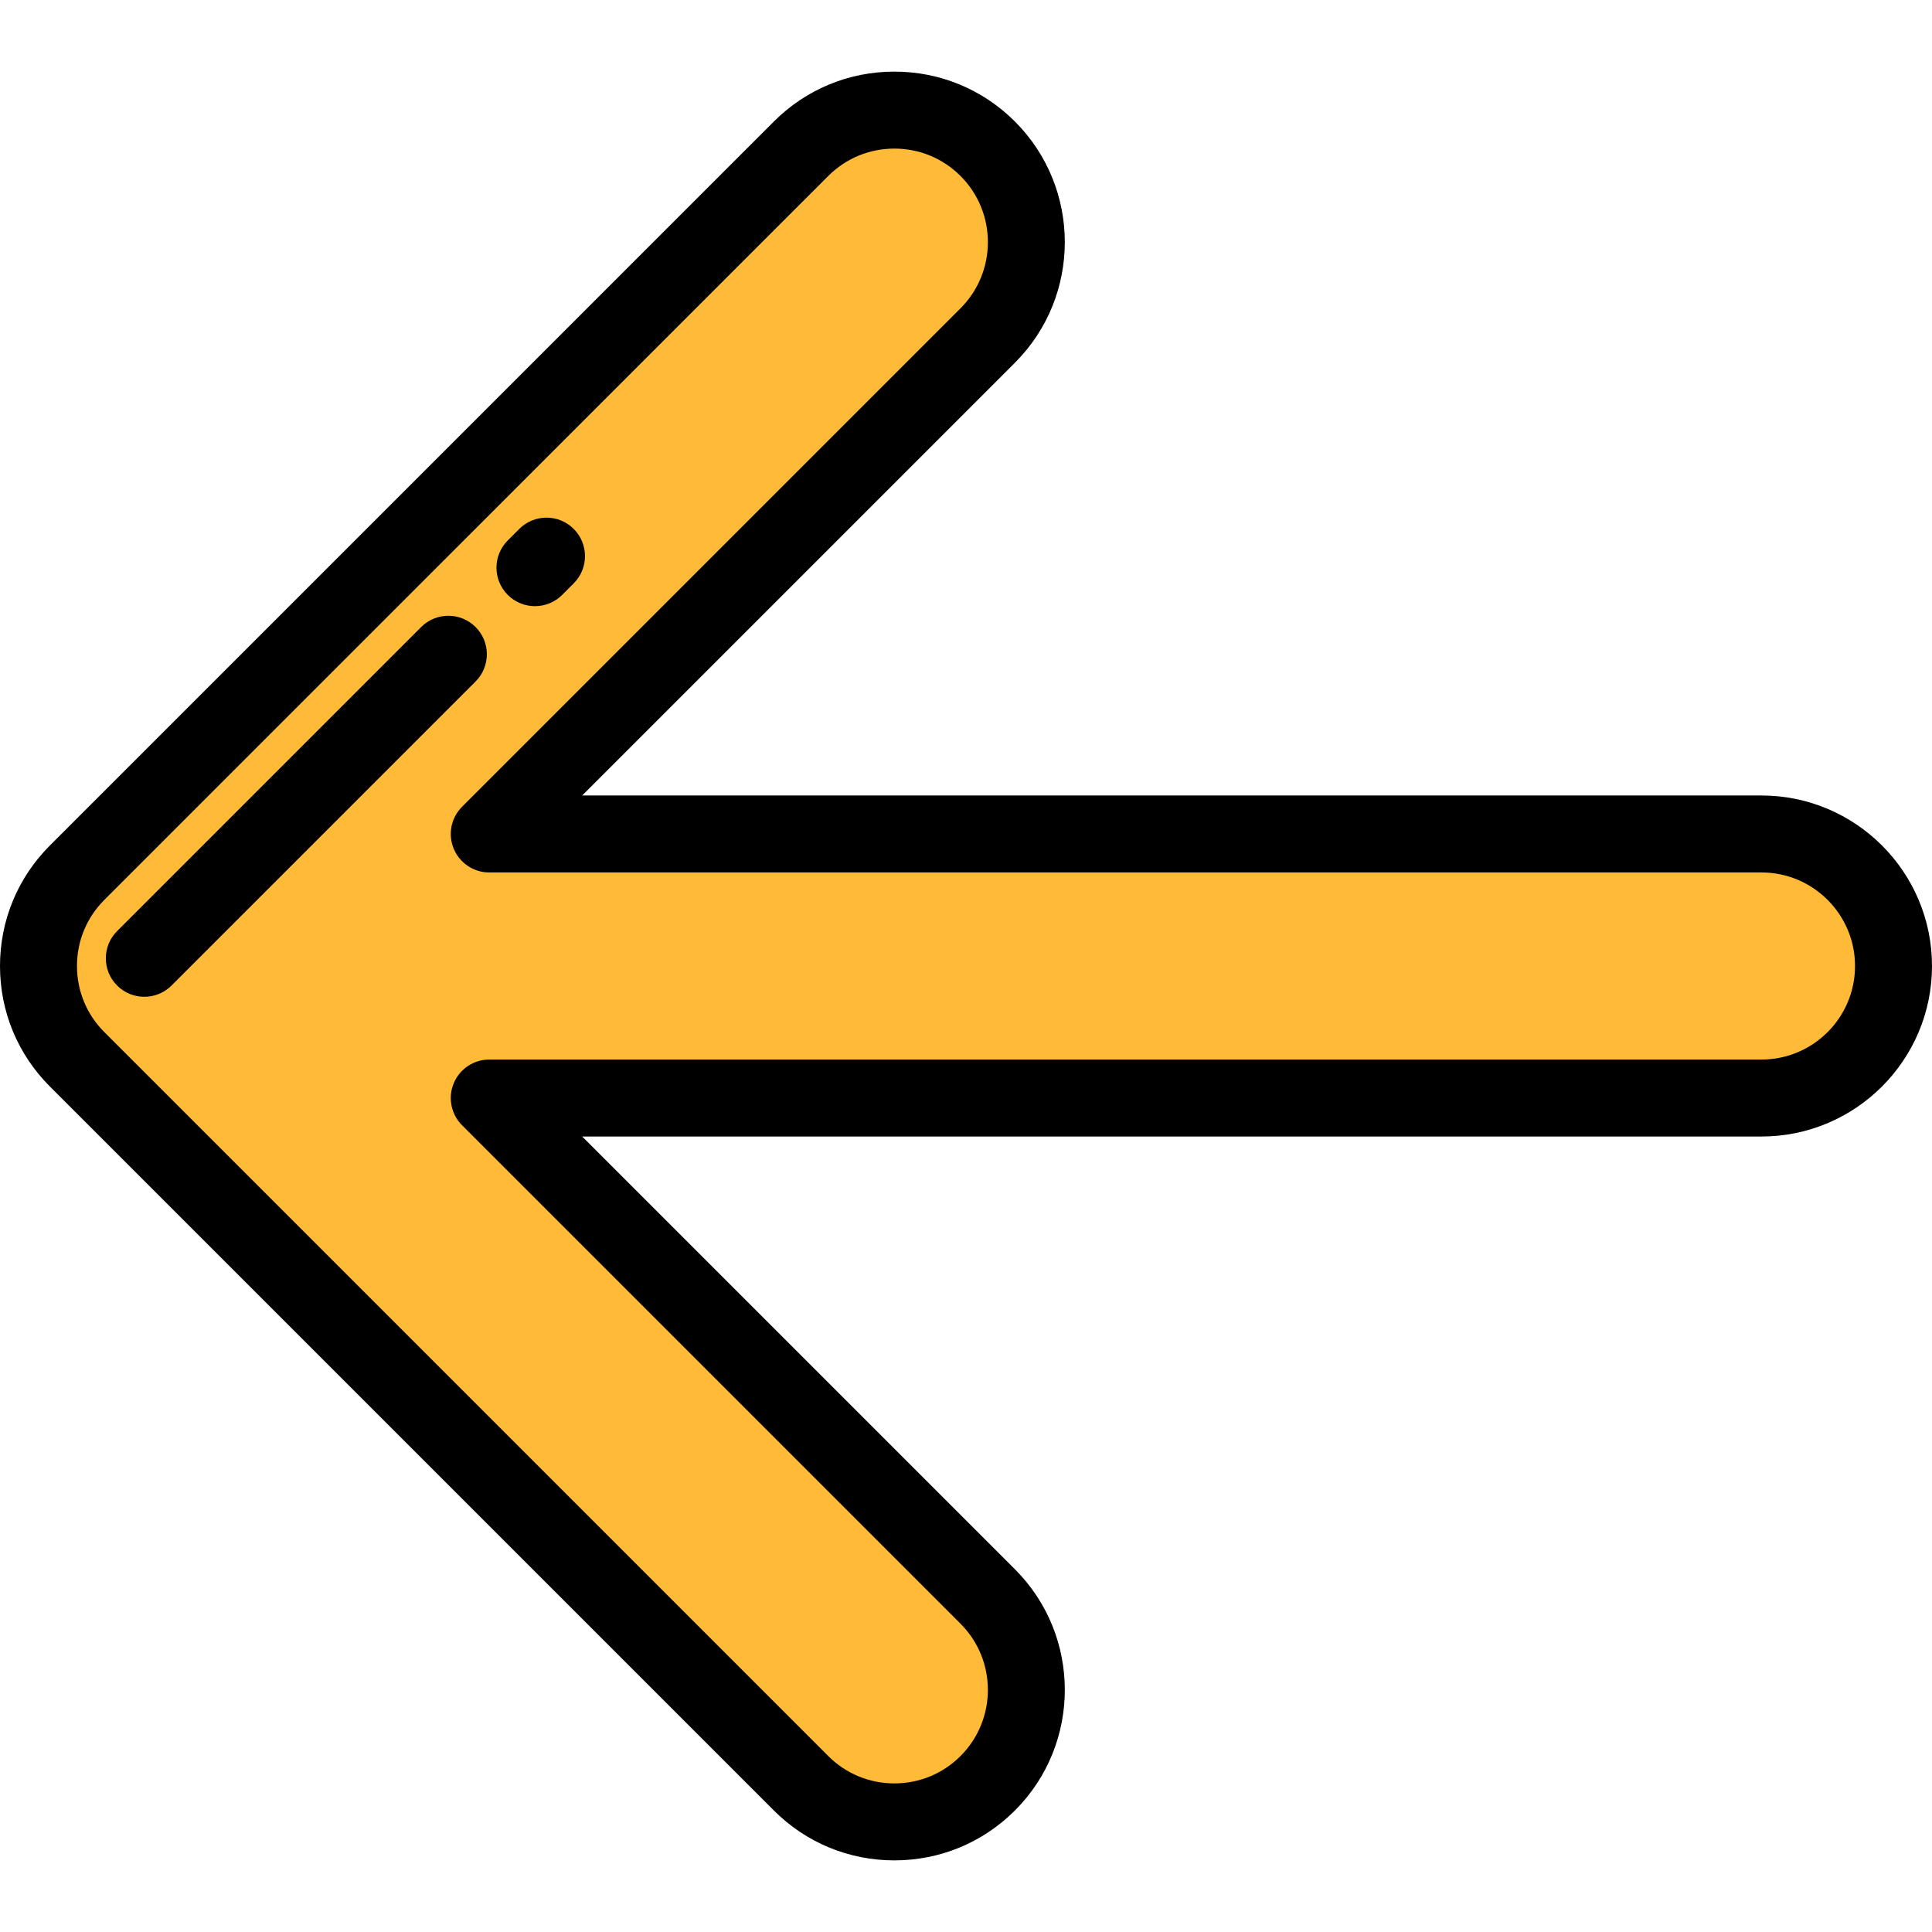 <?xml version="1.0" encoding="iso-8859-1"?>
<!-- Generator: Adobe Illustrator 19.0.0, SVG Export Plug-In . SVG Version: 6.00 Build 0)  -->
<svg version="1.1" id="Layer_1" xmlns="http://www.w3.org/2000/svg" xmlns:xlink="http://www.w3.org/1999/xlink" x="0px" y="0px"
	 viewBox="0 0 512 512" style="enable-background:new 0 0 512 512;" xml:space="preserve">
<path style="fill:#ffba38;" d="M261.762,39.428c13.664,13.664,13.664,35.818,0,49.482L129.66,221.011h337.151
	c19.324,0,34.989,15.665,34.989,34.989c0,19.324-15.665,34.989-34.989,34.989H129.66l132.101,132.101
	c13.664,13.664,13.664,35.818,0,49.482c-13.664,13.664-35.819,13.664-49.482,0L20.447,280.742
	c-6.832-6.832-10.248-15.786-10.248-24.741s3.416-17.909,10.248-24.741L212.279,39.428
	C225.943,25.763,248.098,25.763,261.762,39.428z"/>
<g>
	<path style="fill:#000;" d="M237.02,493.021c-12.07,0-23.418-4.7-31.953-13.235L13.236,287.954C4.7,279.418,0,268.07,0,256.001
		c0-12.07,4.7-23.417,13.236-31.953L205.067,32.215c8.535-8.535,19.883-13.236,31.953-13.236c12.071,0,23.418,4.7,31.954,13.236
		c17.618,17.619,17.618,46.288,0,63.907l-114.691,114.69h312.528c24.918,0,45.189,20.271,45.189,45.189
		s-20.271,45.189-45.189,45.189H154.283l114.691,114.69c17.618,17.619,17.618,46.288,0,63.907
		C260.44,488.321,249.091,493.021,237.02,493.021z M237.02,39.379c-6.621,0-12.847,2.578-17.529,7.261L27.659,238.471
		c-4.682,4.682-7.261,10.908-7.261,17.529c0,6.621,2.578,12.847,7.261,17.529l191.832,191.832
		c4.682,4.682,10.908,7.261,17.529,7.261c6.622,0,12.847-2.578,17.529-7.261c9.667-9.666,9.667-25.393,0-35.059L122.449,298.202
		c-2.917-2.917-3.79-7.304-2.211-11.115c1.579-3.811,5.297-6.296,9.423-6.296h337.151c13.67,0,24.79-11.121,24.79-24.79
		s-11.12-24.79-24.79-24.79H129.66c-4.125,0-7.844-2.486-9.423-6.296s-0.706-8.198,2.211-11.115L254.55,81.698
		c9.667-9.666,9.667-25.393,0-35.059C249.867,41.957,243.643,39.379,237.02,39.379z"/>
	<path style="fill:#000;" d="M141.769,160.638c-2.61,0-5.221-0.995-7.212-2.987c-3.983-3.983-3.983-10.441,0-14.425l3.06-3.06
		c3.983-3.983,10.441-3.983,14.425,0c3.983,3.983,3.983,10.441,0,14.425l-3.06,3.06C146.99,159.643,144.379,160.638,141.769,160.638
		z"/>
	<path style="fill:#000;" d="M38.247,264.16c-2.61,0-5.221-0.995-7.212-2.987c-3.983-3.983-3.983-10.441,0-14.425l80.574-80.574
		c3.983-3.983,10.441-3.983,14.425,0c3.984,3.983,3.983,10.441,0,14.425L45.46,261.173C43.468,263.164,40.857,264.16,38.247,264.16z
		"/>
</g>
<g>
</g>
<g>
</g>
<g>
</g>
<g>
</g>
<g>
</g>
<g>
</g>
<g>
</g>
<g>
</g>
<g>
</g>
<g>
</g>
<g>
</g>
<g>
</g>
<g>
</g>
<g>
</g>
<g>
</g>
</svg>

